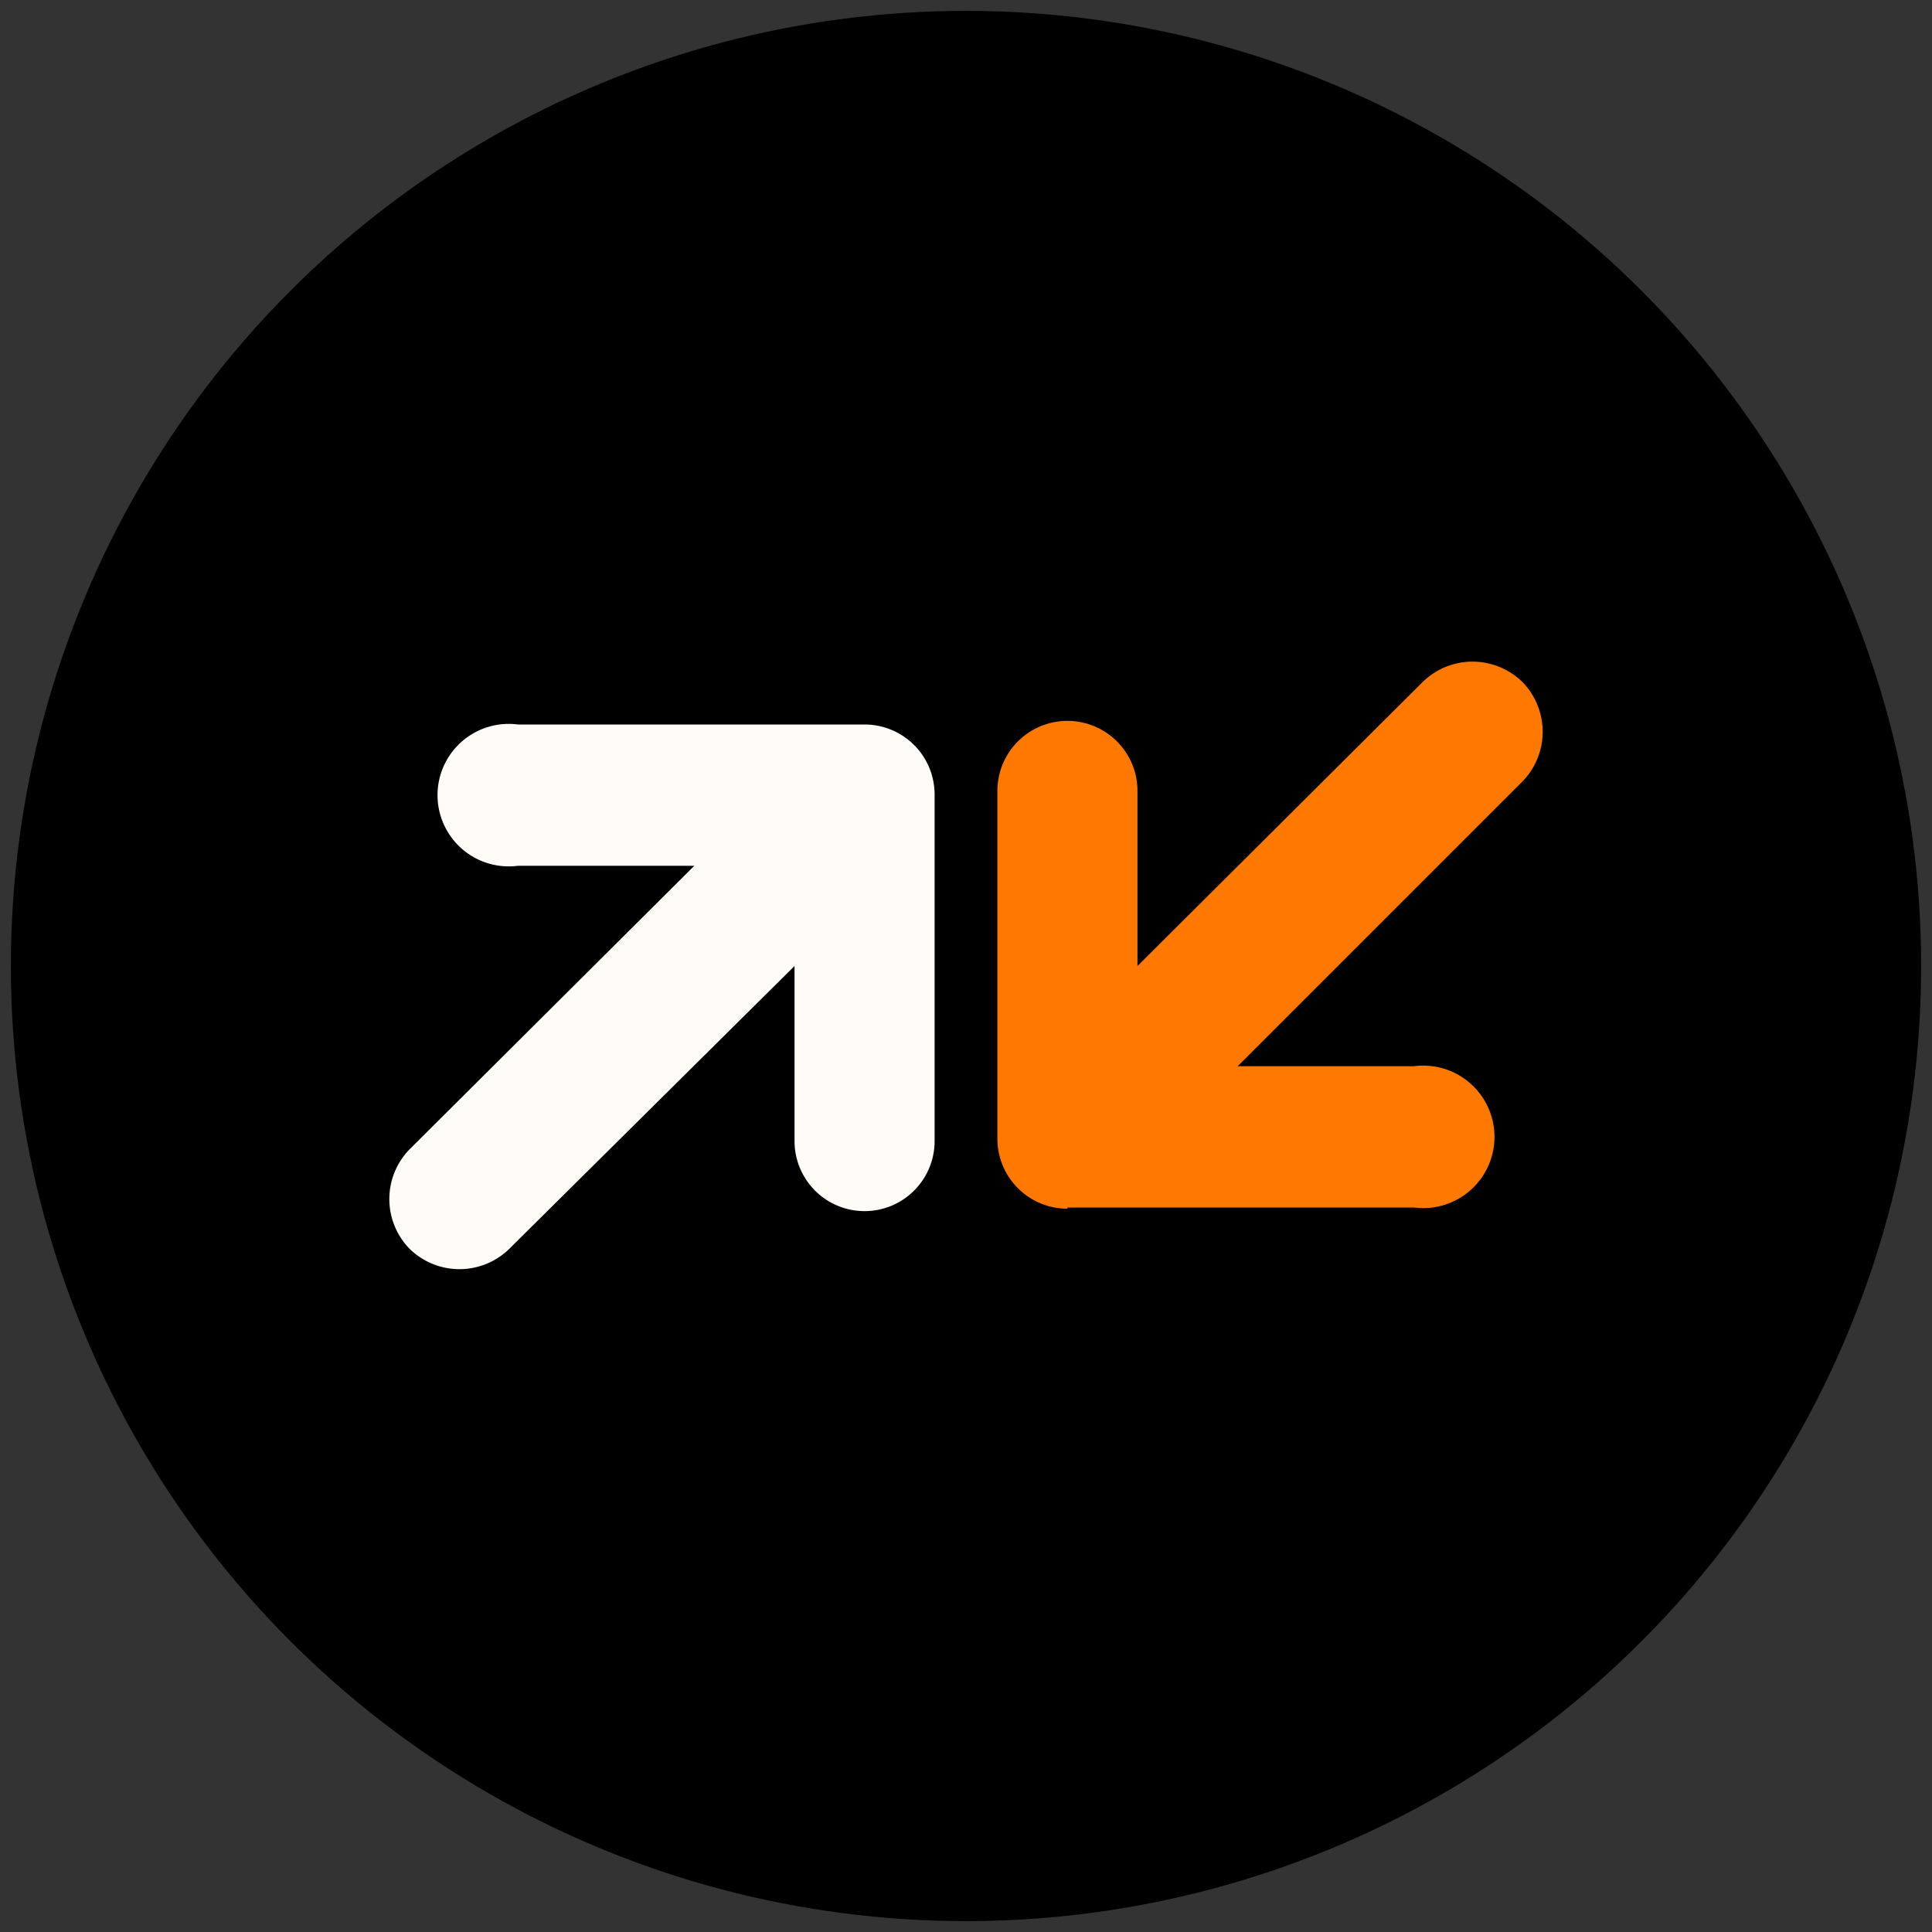 <svg id="Layer_1" data-name="Layer 1" xmlns="http://www.w3.org/2000/svg" viewBox="0 0 16 16">
    <rect x="0" y="0" width="16" height="16" fill="#333333" stroke="none"/>
    <defs>
        <style>
            .cls-1 {
                fill: #fffcf7;
            }

            .cls-1,
            .cls-2 {
                fill-rule: evenodd;
            }

            .cls-2 {
                fill: #ff7900;
            }
        </style>
    </defs>
    <circle cx="8" cy="8" r="7.91" />
    <path class="cls-1"
        d="M7.16,6H4.29a.59.59,0,1,0,0,1.17H5.75L3.39,9.52a.59.59,0,0,0,0,.82.59.59,0,0,0,.83,0L6.58,8V9.45a.58.58,0,0,0,1.16,0V6.58A.58.58,0,0,0,7.16,6" />
    <path class="cls-2"
        d="M8.84,10h2.87a.59.59,0,1,0,0-1.17H10.25l2.36-2.36a.59.59,0,0,0,0-.82.59.59,0,0,0-.83,0L9.42,8V6.55a.58.58,0,1,0-1.16,0V9.42a.58.58,0,0,0,.58.59" />
</svg>